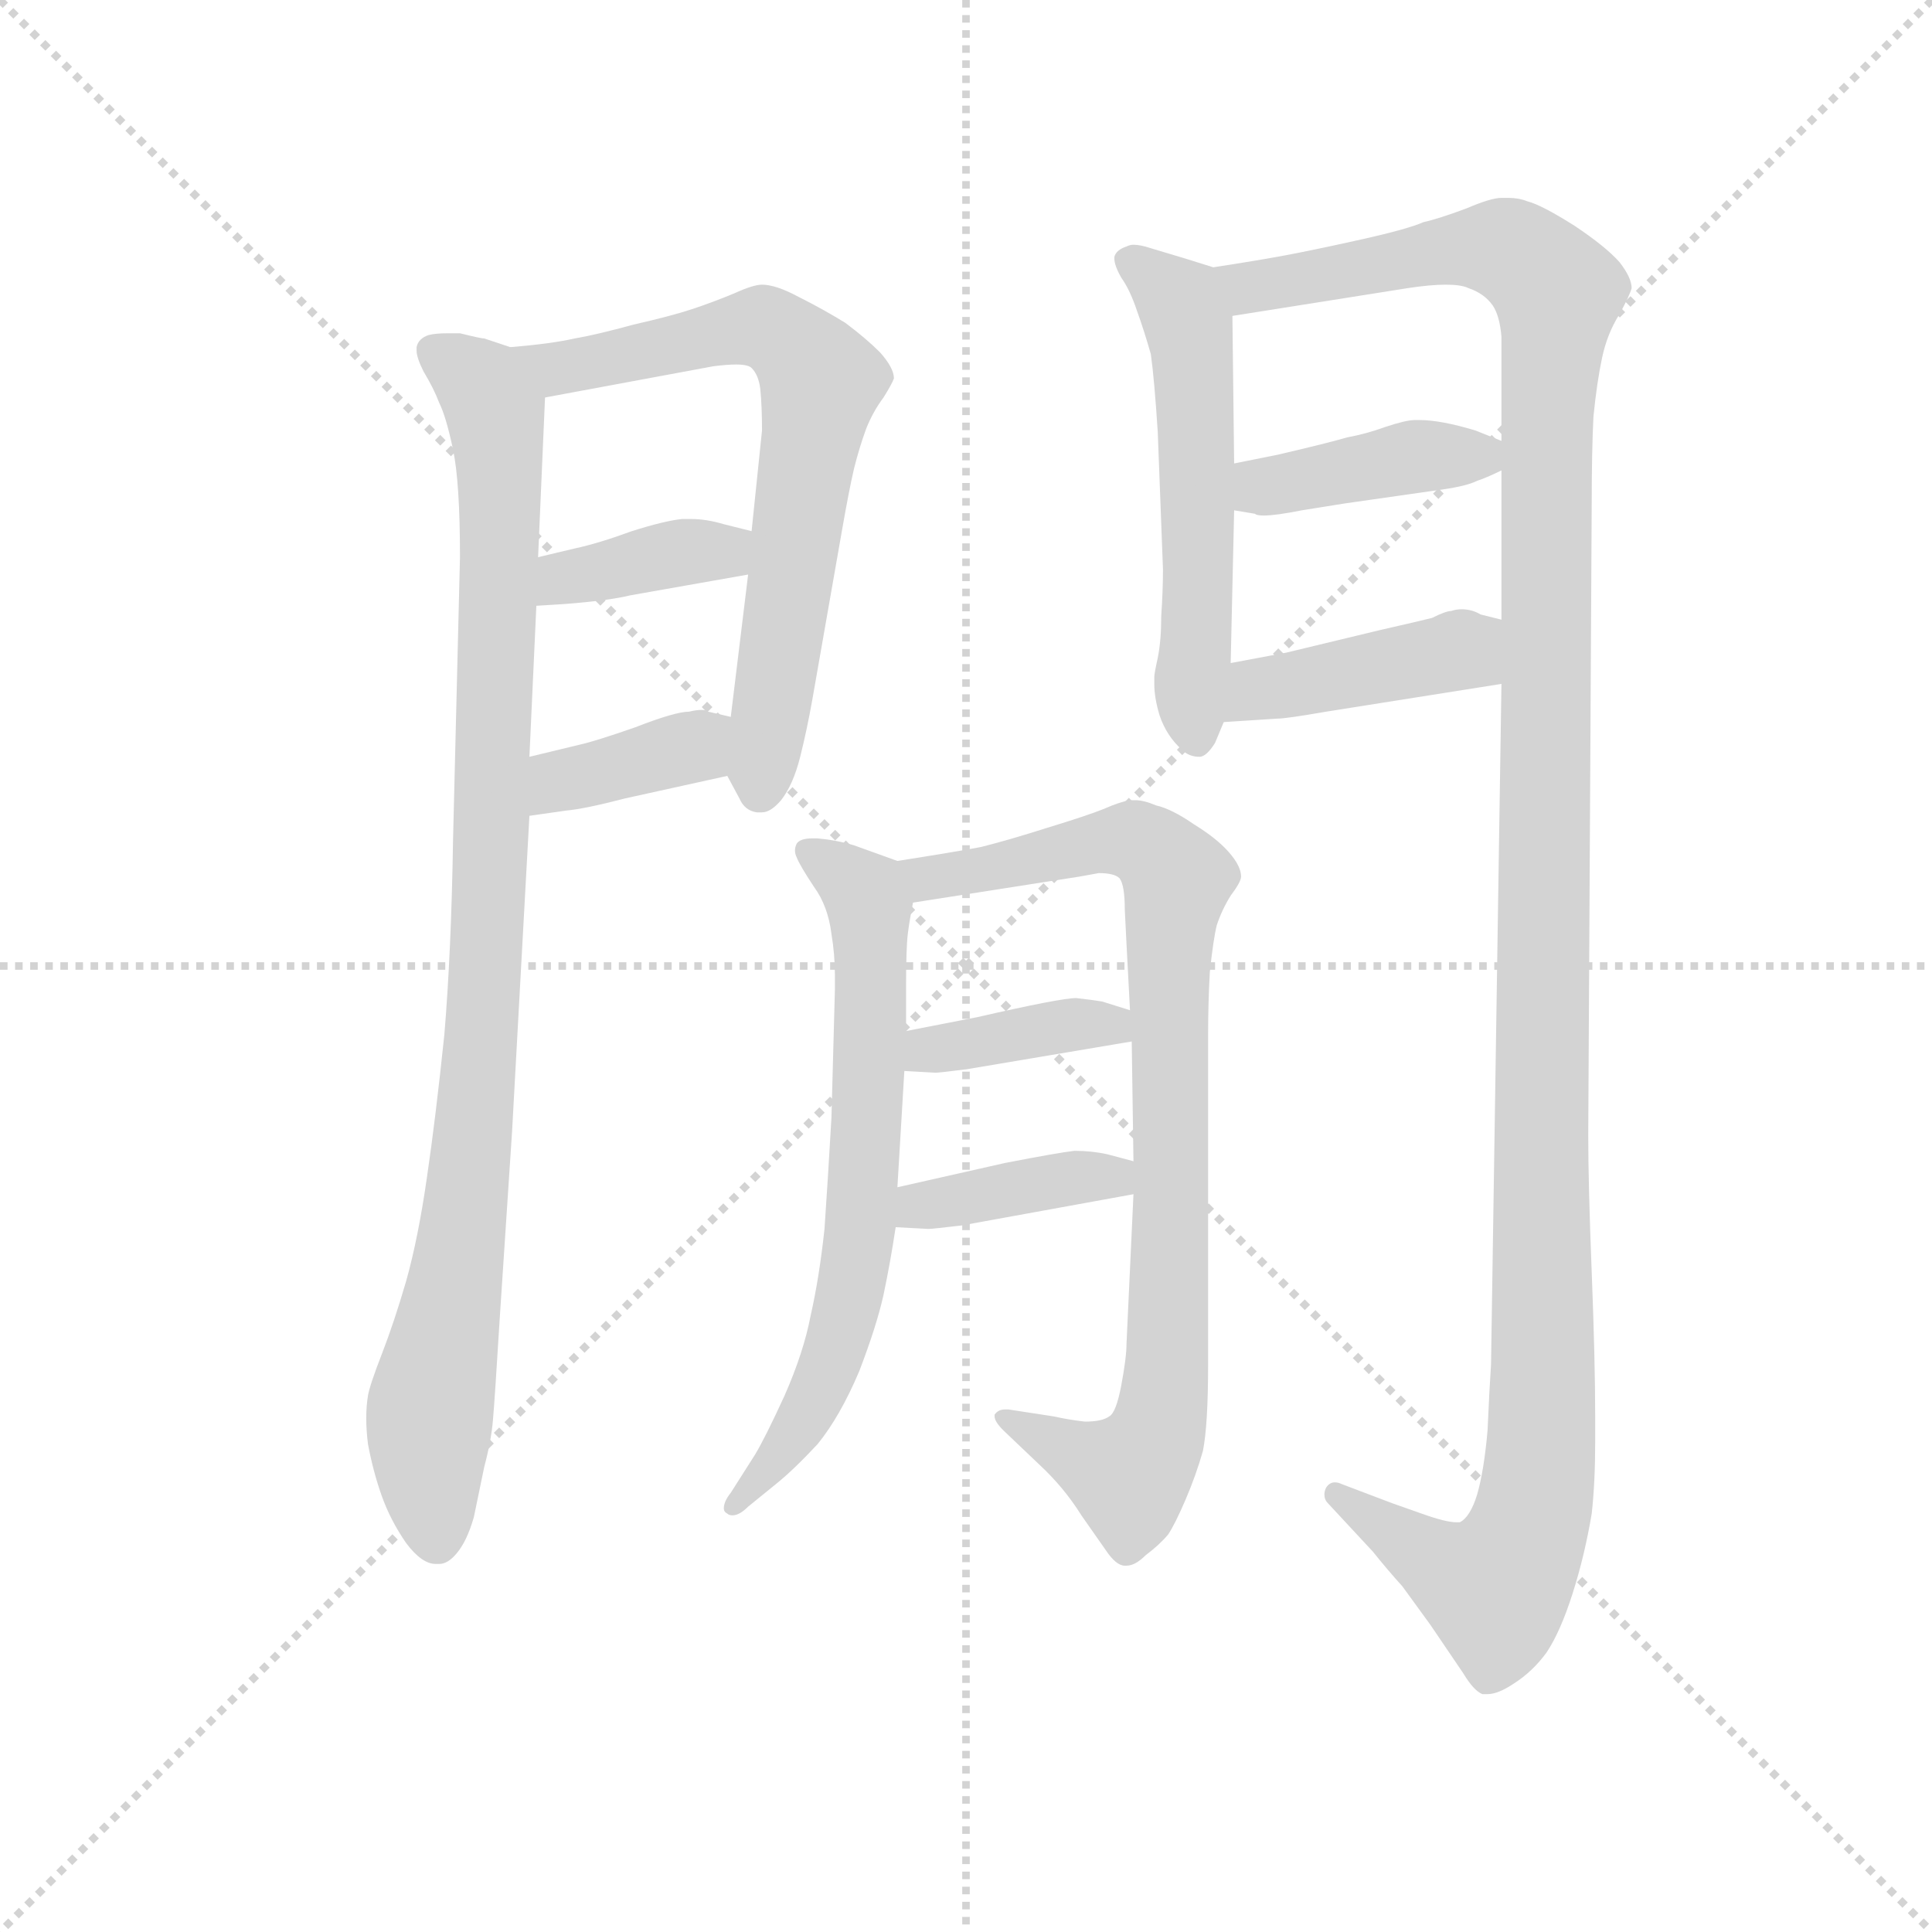 <svg version="1.1" viewBox="0 0 1024 1024" xmlns="http://www.w3.org/2000/svg">
  <g stroke="lightgray" stroke-dasharray="1,1" stroke-width="1" transform="scale(4, 4)">
    <line x1="0" y1="0" x2="256" y2="256"></line>
    <line x1="256" y1="0" x2="0" y2="256"></line>
    <line x1="128" y1="0" x2="128" y2="256"></line>
    <line x1="0" y1="128" x2="256" y2="128"></line>
  </g>
  <g transform="scale(0.92, -0.92) translate(60, -830)">
    <style type="text/css">
      
        @keyframes keyframes0 {
          from {
            stroke: blue;
            stroke-dashoffset: 962;
            stroke-width: 128;
          }
          76% {
            animation-timing-function: step-end;
            stroke: blue;
            stroke-dashoffset: 0;
            stroke-width: 128;
          }
          to {
            stroke: black;
            stroke-width: 1024;
          }
        }
        #make-me-a-hanzi-animation-0 {
          animation: keyframes0 1.033s both;
          animation-delay: 0s;
          animation-timing-function: linear;
        }
      
        @keyframes keyframes1 {
          from {
            stroke: blue;
            stroke-dashoffset: 684;
            stroke-width: 128;
          }
          69% {
            animation-timing-function: step-end;
            stroke: blue;
            stroke-dashoffset: 0;
            stroke-width: 128;
          }
          to {
            stroke: black;
            stroke-width: 1024;
          }
        }
        #make-me-a-hanzi-animation-1 {
          animation: keyframes1 0.807s both;
          animation-delay: 1.033s;
          animation-timing-function: linear;
        }
      
        @keyframes keyframes2 {
          from {
            stroke: blue;
            stroke-dashoffset: 375;
            stroke-width: 128;
          }
          55% {
            animation-timing-function: step-end;
            stroke: blue;
            stroke-dashoffset: 0;
            stroke-width: 128;
          }
          to {
            stroke: black;
            stroke-width: 1024;
          }
        }
        #make-me-a-hanzi-animation-2 {
          animation: keyframes2 0.555s both;
          animation-delay: 1.84s;
          animation-timing-function: linear;
        }
      
        @keyframes keyframes3 {
          from {
            stroke: blue;
            stroke-dashoffset: 373;
            stroke-width: 128;
          }
          55% {
            animation-timing-function: step-end;
            stroke: blue;
            stroke-dashoffset: 0;
            stroke-width: 128;
          }
          to {
            stroke: black;
            stroke-width: 1024;
          }
        }
        #make-me-a-hanzi-animation-3 {
          animation: keyframes3 0.554s both;
          animation-delay: 2.395s;
          animation-timing-function: linear;
        }
      
        @keyframes keyframes4 {
          from {
            stroke: blue;
            stroke-dashoffset: 548;
            stroke-width: 128;
          }
          64% {
            animation-timing-function: step-end;
            stroke: blue;
            stroke-dashoffset: 0;
            stroke-width: 128;
          }
          to {
            stroke: black;
            stroke-width: 1024;
          }
        }
        #make-me-a-hanzi-animation-4 {
          animation: keyframes4 0.696s both;
          animation-delay: 2.948s;
          animation-timing-function: linear;
        }
      
        @keyframes keyframes5 {
          from {
            stroke: blue;
            stroke-dashoffset: 1317;
            stroke-width: 128;
          }
          81% {
            animation-timing-function: step-end;
            stroke: blue;
            stroke-dashoffset: 0;
            stroke-width: 128;
          }
          to {
            stroke: black;
            stroke-width: 1024;
          }
        }
        #make-me-a-hanzi-animation-5 {
          animation: keyframes5 1.322s both;
          animation-delay: 3.644s;
          animation-timing-function: linear;
        }
      
        @keyframes keyframes6 {
          from {
            stroke: blue;
            stroke-dashoffset: 401;
            stroke-width: 128;
          }
          57% {
            animation-timing-function: step-end;
            stroke: blue;
            stroke-dashoffset: 0;
            stroke-width: 128;
          }
          to {
            stroke: black;
            stroke-width: 1024;
          }
        }
        #make-me-a-hanzi-animation-6 {
          animation: keyframes6 0.576s both;
          animation-delay: 4.966s;
          animation-timing-function: linear;
        }
      
        @keyframes keyframes7 {
          from {
            stroke: blue;
            stroke-dashoffset: 413;
            stroke-width: 128;
          }
          57% {
            animation-timing-function: step-end;
            stroke: blue;
            stroke-dashoffset: 0;
            stroke-width: 128;
          }
          to {
            stroke: black;
            stroke-width: 1024;
          }
        }
        #make-me-a-hanzi-animation-7 {
          animation: keyframes7 0.586s both;
          animation-delay: 5.542s;
          animation-timing-function: linear;
        }
      
        @keyframes keyframes8 {
          from {
            stroke: blue;
            stroke-dashoffset: 670;
            stroke-width: 128;
          }
          69% {
            animation-timing-function: step-end;
            stroke: blue;
            stroke-dashoffset: 0;
            stroke-width: 128;
          }
          to {
            stroke: black;
            stroke-width: 1024;
          }
        }
        #make-me-a-hanzi-animation-8 {
          animation: keyframes8 0.795s both;
          animation-delay: 6.128s;
          animation-timing-function: linear;
        }
      
        @keyframes keyframes9 {
          from {
            stroke: blue;
            stroke-dashoffset: 849;
            stroke-width: 128;
          }
          73% {
            animation-timing-function: step-end;
            stroke: blue;
            stroke-dashoffset: 0;
            stroke-width: 128;
          }
          to {
            stroke: black;
            stroke-width: 1024;
          }
        }
        #make-me-a-hanzi-animation-9 {
          animation: keyframes9 0.941s both;
          animation-delay: 6.924s;
          animation-timing-function: linear;
        }
      
        @keyframes keyframes10 {
          from {
            stroke: blue;
            stroke-dashoffset: 378;
            stroke-width: 128;
          }
          55% {
            animation-timing-function: step-end;
            stroke: blue;
            stroke-dashoffset: 0;
            stroke-width: 128;
          }
          to {
            stroke: black;
            stroke-width: 1024;
          }
        }
        #make-me-a-hanzi-animation-10 {
          animation: keyframes10 0.558s both;
          animation-delay: 7.865s;
          animation-timing-function: linear;
        }
      
        @keyframes keyframes11 {
          from {
            stroke: blue;
            stroke-dashoffset: 386;
            stroke-width: 128;
          }
          56% {
            animation-timing-function: step-end;
            stroke: blue;
            stroke-dashoffset: 0;
            stroke-width: 128;
          }
          to {
            stroke: black;
            stroke-width: 1024;
          }
        }
        #make-me-a-hanzi-animation-11 {
          animation: keyframes11 0.564s both;
          animation-delay: 8.422s;
          animation-timing-function: linear;
        }
      
    </style>
    
      <path d="M 234 630 L 219 635 Q 217 635 205 638 L 198 638 Q 191 638 187 637 Q 181 635 180 630 L 180 628 Q 180 624 184 616 Q 190 606 193 598 Q 197 590 201 571 Q 205 552 205 509 L 201 346 Q 200 282 196 234 Q 191 186 186 152 Q 181 117 174 92 Q 167 68 160 50 Q 153 32 152 26 Q 151 20 151 13 Q 151 6 152 -2 Q 155 -18 160 -32 Q 165 -46 174 -59 Q 183 -71 191 -71 L 193 -71 Q 198 -71 203 -65 Q 209 -58 213 -44 L 219 -15 Q 223 0 224 12 Q 225 23 228 72 L 235 178 L 245 360 L 245 394 L 249 481 L 250 509 L 254 601 C 255 624 255 624 234 630 Z" fill="lightgray"></path>
    
      <path d="M 359 383 L 366 370 Q 369 363 376 362 L 379 362 Q 384 362 390 369 Q 397 378 401 394 Q 405 410 408 427 L 425 524 Q 429 547 432 560 Q 435 572 439 583 Q 443 593 449 601 Q 454 609 455 612 Q 455 618 447 627 Q 439 635 427 644 Q 414 652 400 659 Q 387 666 379 666 Q 374 666 363 661 Q 351 656 339 652 Q 327 648 305 643 Q 283 637 271 635 Q 258 632 234 630 C 204 627 225 596 254 601 L 351 619 Q 359 620 364 620 Q 371 620 373 618 Q 377 614 378 606 Q 379 596 379 582 L 373 524 L 371 499 L 361 417 C 357 387 357 386 359 383 Z" fill="lightgray"></path>
    
      <path d="M 249 481 L 265 482 Q 291 484 303 487 L 371 499 C 401 504 402 517 373 524 L 357 528 Q 347 531 338 531 L 333 531 Q 323 530 304 524 Q 285 517 271 514 L 250 509 C 221 502 219 479 249 481 Z" fill="lightgray"></path>
    
      <path d="M 245 360 L 266 363 Q 277 364 300 370 L 359 383 C 388 389 390 410 361 417 L 348 420 Q 347 421 344 421 Q 341 421 337 420 Q 329 420 306 411 Q 283 403 274 401 L 245 394 C 216 387 215 356 245 360 Z" fill="lightgray"></path>
    
      <path d="M 639 676 L 623 681 L 603 687 Q 597 689 593 689 Q 591 689 589 688 Q 583 686 582 682 L 582 681 Q 582 677 586 670 Q 591 663 595 651 Q 599 640 603 626 Q 605 612 607 581 L 610 502 Q 610 490 609 475 Q 609 461 607 451 Q 605 442 605 440 L 605 436 Q 605 428 608 418 Q 612 406 621 398 Q 625 394 631 394 Q 635 394 640 402 L 645 414 L 649 448 L 651 536 L 651 563 L 650 648 C 650 673 650 673 639 676 Z" fill="lightgray"></path>
    
      <path d="M 805 436 L 799 44 Q 798 29 797 6 Q 795 -17 791 -31 Q 787 -44 781 -47 L 779 -47 Q 773 -47 759 -42 L 742 -36 L 713 -25 Q 711 -24 709 -24 Q 706 -24 704 -27 Q 703 -29 703 -31 Q 703 -34 705 -36 L 731 -64 Q 739 -74 748 -84 L 764 -106 L 783 -134 Q 789 -144 794 -146 L 797 -146 Q 803 -146 812 -140 Q 823 -133 831 -122 Q 839 -110 846 -88 Q 853 -66 857 -42 Q 859 -24 859 -1 L 859 14 Q 859 46 857 97 Q 855 148 855 176 L 857 540 Q 857 570 858 590 Q 860 610 863 624 Q 866 638 873 649 Q 879 660 880 664 Q 880 670 873 679 Q 865 688 847 700 Q 828 712 820 714 Q 815 716 809 716 L 805 716 Q 799 716 785 710 Q 769 704 760 702 Q 751 698 724 692 Q 697 686 681 683 Q 665 680 639 676 C 609 671 620 643 650 648 L 751 664 Q 764 666 773 666 Q 782 666 786 664 Q 795 661 800 654 Q 804 648 805 636 L 805 576 L 805 559 L 805 473 L 805 436 Z" fill="lightgray"></path>
    
      <path d="M 651 536 L 663 534 Q 664 533 668 533 Q 675 533 690 536 L 715 540 L 771 548 Q 785 550 791 553 Q 797 555 805 559 C 824 568 824 568 805 576 L 790 582 Q 770 588 758 588 L 755 588 Q 750 588 738 584 Q 727 580 716 578 Q 706 575 676 568 L 651 563 C 622 557 621 541 651 536 Z" fill="lightgray"></path>
    
      <path d="M 645 414 L 676 416 Q 681 416 704 420 L 805 436 C 835 441 834 466 805 473 L 793 476 Q 788 479 782 479 Q 779 479 776 478 Q 773 478 765 474 Q 757 472 735 467 L 681 454 L 649 448 C 620 442 615 412 645 414 Z" fill="lightgray"></path>
    
      <path d="M 457 334 L 432 343 Q 422 346 411 347 L 408 347 Q 401 347 399 344 Q 398 342 398 340 Q 398 338 399 336 Q 401 331 409 319 Q 417 308 419 292 Q 421 280 421 268 L 421 260 L 419 186 Q 417 151 415 122 Q 412 94 407 72 Q 403 51 392 26 Q 381 2 375 -8 L 361 -30 Q 357 -35 357 -39 Q 357 -41 359 -42 Q 360 -43 362 -43 Q 366 -43 371 -38 L 387 -25 Q 397 -17 411 -2 Q 424 14 435 40 Q 445 66 449 84 Q 453 103 456 123 L 457 146 L 461 213 L 462 236 L 462 262 Q 462 284 463 292 Q 464 300 466 310 C 469 330 469 330 457 334 Z" fill="lightgray"></path>
    
      <path d="M 593 142 L 589 56 Q 589 48 586 32 Q 583 16 579 14 Q 575 11 565 11 Q 556 12 547 14 L 521 18 L 519 18 Q 515 18 513 15 L 513 14 Q 513 11 518 6 L 539 -14 Q 553 -27 563 -43 L 577 -63 Q 583 -72 588 -72 L 589 -72 Q 594 -72 600 -66 Q 608 -60 613 -54 Q 617 -48 623 -34 Q 629 -20 633 -6 Q 636 9 636 44 L 636 234 Q 636 252 637 270 Q 639 289 641 297 Q 644 306 649 314 Q 655 322 655 325 Q 655 331 648 339 Q 641 347 628 355 Q 615 364 606 366 Q 599 369 594 369 L 591 369 Q 585 368 576 364 Q 566 360 543 353 Q 521 346 505 342 Q 489 339 457 334 C 427 329 436 305 466 310 L 562 325 L 573 327 Q 582 327 585 324 Q 588 320 588 306 L 589 286 L 591 248 L 592 230 L 593 161 L 593 142 Z" fill="lightgray"></path>
    
      <path d="M 461 213 L 479 212 Q 481 212 497 214 L 592 230 C 622 235 620 239 591 248 L 575 253 Q 569 254 560 255 Q 551 255 503 244 L 462 236 C 433 230 431 215 461 213 Z" fill="lightgray"></path>
    
      <path d="M 456 123 L 475 122 Q 477 122 494 124 L 593 142 C 623 147 622 153 593 161 L 578 165 Q 569 167 559 167 Q 550 166 519 160 L 457 146 C 428 139 426 125 456 123 Z" fill="lightgray"></path>
    
    
      <clipPath id="make-me-a-hanzi-clip-0">
        <path d="M 234 630 L 219 635 Q 217 635 205 638 L 198 638 Q 191 638 187 637 Q 181 635 180 630 L 180 628 Q 180 624 184 616 Q 190 606 193 598 Q 197 590 201 571 Q 205 552 205 509 L 201 346 Q 200 282 196 234 Q 191 186 186 152 Q 181 117 174 92 Q 167 68 160 50 Q 153 32 152 26 Q 151 20 151 13 Q 151 6 152 -2 Q 155 -18 160 -32 Q 165 -46 174 -59 Q 183 -71 191 -71 L 193 -71 Q 198 -71 203 -65 Q 209 -58 213 -44 L 219 -15 Q 223 0 224 12 Q 225 23 228 72 L 235 178 L 245 360 L 245 394 L 249 481 L 250 509 L 254 601 C 255 624 255 624 234 630 Z"></path>
      </clipPath>
      <path clip-path="url(#make-me-a-hanzi-clip-0)" d="M 188 629 L 217 609 L 228 564 L 219 247 L 201 81 L 187 8 L 192 -58" fill="none" id="make-me-a-hanzi-animation-0" stroke-dasharray="834 1668" stroke-linecap="round"></path>
    
      <clipPath id="make-me-a-hanzi-clip-1">
        <path d="M 359 383 L 366 370 Q 369 363 376 362 L 379 362 Q 384 362 390 369 Q 397 378 401 394 Q 405 410 408 427 L 425 524 Q 429 547 432 560 Q 435 572 439 583 Q 443 593 449 601 Q 454 609 455 612 Q 455 618 447 627 Q 439 635 427 644 Q 414 652 400 659 Q 387 666 379 666 Q 374 666 363 661 Q 351 656 339 652 Q 327 648 305 643 Q 283 637 271 635 Q 258 632 234 630 C 204 627 225 596 254 601 L 351 619 Q 359 620 364 620 Q 371 620 373 618 Q 377 614 378 606 Q 379 596 379 582 L 373 524 L 371 499 L 361 417 C 357 387 357 386 359 383 Z"></path>
      </clipPath>
      <path clip-path="url(#make-me-a-hanzi-clip-1)" d="M 242 628 L 261 618 L 272 619 L 380 641 L 395 633 L 413 610 L 378 374" fill="none" id="make-me-a-hanzi-animation-1" stroke-dasharray="556 1112" stroke-linecap="round"></path>
    
      <clipPath id="make-me-a-hanzi-clip-2">
        <path d="M 249 481 L 265 482 Q 291 484 303 487 L 371 499 C 401 504 402 517 373 524 L 357 528 Q 347 531 338 531 L 333 531 Q 323 530 304 524 Q 285 517 271 514 L 250 509 C 221 502 219 479 249 481 Z"></path>
      </clipPath>
      <path clip-path="url(#make-me-a-hanzi-clip-2)" d="M 253 488 L 264 497 L 367 518" fill="none" id="make-me-a-hanzi-animation-2" stroke-dasharray="247 494" stroke-linecap="round"></path>
    
      <clipPath id="make-me-a-hanzi-clip-3">
        <path d="M 245 360 L 266 363 Q 277 364 300 370 L 359 383 C 388 389 390 410 361 417 L 348 420 Q 347 421 344 421 Q 341 421 337 420 Q 329 420 306 411 Q 283 403 274 401 L 245 394 C 216 387 215 356 245 360 Z"></path>
      </clipPath>
      <path clip-path="url(#make-me-a-hanzi-clip-3)" d="M 250 366 L 262 380 L 340 400 L 353 412" fill="none" id="make-me-a-hanzi-animation-3" stroke-dasharray="245 490" stroke-linecap="round"></path>
    
      <clipPath id="make-me-a-hanzi-clip-4">
        <path d="M 639 676 L 623 681 L 603 687 Q 597 689 593 689 Q 591 689 589 688 Q 583 686 582 682 L 582 681 Q 582 677 586 670 Q 591 663 595 651 Q 599 640 603 626 Q 605 612 607 581 L 610 502 Q 610 490 609 475 Q 609 461 607 451 Q 605 442 605 440 L 605 436 Q 605 428 608 418 Q 612 406 621 398 Q 625 394 631 394 Q 635 394 640 402 L 645 414 L 649 448 L 651 536 L 651 563 L 650 648 C 650 673 650 673 639 676 Z"></path>
      </clipPath>
      <path clip-path="url(#make-me-a-hanzi-clip-4)" d="M 589 682 L 621 653 L 625 640 L 630 405" fill="none" id="make-me-a-hanzi-animation-4" stroke-dasharray="420 840" stroke-linecap="round"></path>
    
      <clipPath id="make-me-a-hanzi-clip-5">
        <path d="M 805 436 L 799 44 Q 798 29 797 6 Q 795 -17 791 -31 Q 787 -44 781 -47 L 779 -47 Q 773 -47 759 -42 L 742 -36 L 713 -25 Q 711 -24 709 -24 Q 706 -24 704 -27 Q 703 -29 703 -31 Q 703 -34 705 -36 L 731 -64 Q 739 -74 748 -84 L 764 -106 L 783 -134 Q 789 -144 794 -146 L 797 -146 Q 803 -146 812 -140 Q 823 -133 831 -122 Q 839 -110 846 -88 Q 853 -66 857 -42 Q 859 -24 859 -1 L 859 14 Q 859 46 857 97 Q 855 148 855 176 L 857 540 Q 857 570 858 590 Q 860 610 863 624 Q 866 638 873 649 Q 879 660 880 664 Q 880 670 873 679 Q 865 688 847 700 Q 828 712 820 714 Q 815 716 809 716 L 805 716 Q 799 716 785 710 Q 769 704 760 702 Q 751 698 724 692 Q 697 686 681 683 Q 665 680 639 676 C 609 671 620 643 650 648 L 751 664 Q 764 666 773 666 Q 782 666 786 664 Q 795 661 800 654 Q 804 648 805 636 L 805 576 L 805 559 L 805 473 L 805 436 Z"></path>
      </clipPath>
      <path clip-path="url(#make-me-a-hanzi-clip-5)" d="M 648 671 L 669 665 L 802 687 L 823 678 L 838 660 L 831 584 L 829 19 L 823 -44 L 802 -85 L 771 -72 L 710 -30" fill="none" id="make-me-a-hanzi-animation-5" stroke-dasharray="1189 2378" stroke-linecap="round"></path>
    
      <clipPath id="make-me-a-hanzi-clip-6">
        <path d="M 651 536 L 663 534 Q 664 533 668 533 Q 675 533 690 536 L 715 540 L 771 548 Q 785 550 791 553 Q 797 555 805 559 C 824 568 824 568 805 576 L 790 582 Q 770 588 758 588 L 755 588 Q 750 588 738 584 Q 727 580 716 578 Q 706 575 676 568 L 651 563 C 622 557 621 541 651 536 Z"></path>
      </clipPath>
      <path clip-path="url(#make-me-a-hanzi-clip-6)" d="M 658 543 L 667 550 L 799 572" fill="none" id="make-me-a-hanzi-animation-6" stroke-dasharray="273 546" stroke-linecap="round"></path>
    
      <clipPath id="make-me-a-hanzi-clip-7">
        <path d="M 645 414 L 676 416 Q 681 416 704 420 L 805 436 C 835 441 834 466 805 473 L 793 476 Q 788 479 782 479 Q 779 479 776 478 Q 773 478 765 474 Q 757 472 735 467 L 681 454 L 649 448 C 620 442 615 412 645 414 Z"></path>
      </clipPath>
      <path clip-path="url(#make-me-a-hanzi-clip-7)" d="M 652 419 L 666 433 L 778 455 L 797 442" fill="none" id="make-me-a-hanzi-animation-7" stroke-dasharray="285 570" stroke-linecap="round"></path>
    
      <clipPath id="make-me-a-hanzi-clip-8">
        <path d="M 457 334 L 432 343 Q 422 346 411 347 L 408 347 Q 401 347 399 344 Q 398 342 398 340 Q 398 338 399 336 Q 401 331 409 319 Q 417 308 419 292 Q 421 280 421 268 L 421 260 L 419 186 Q 417 151 415 122 Q 412 94 407 72 Q 403 51 392 26 Q 381 2 375 -8 L 361 -30 Q 357 -35 357 -39 Q 357 -41 359 -42 Q 360 -43 362 -43 Q 366 -43 371 -38 L 387 -25 Q 397 -17 411 -2 Q 424 14 435 40 Q 445 66 449 84 Q 453 103 456 123 L 457 146 L 461 213 L 462 236 L 462 262 Q 462 284 463 292 Q 464 300 466 310 C 469 330 469 330 457 334 Z"></path>
      </clipPath>
      <path clip-path="url(#make-me-a-hanzi-clip-8)" d="M 405 340 L 438 315 L 441 300 L 436 119 L 412 30 L 362 -38" fill="none" id="make-me-a-hanzi-animation-8" stroke-dasharray="542 1084" stroke-linecap="round"></path>
    
      <clipPath id="make-me-a-hanzi-clip-9">
        <path d="M 593 142 L 589 56 Q 589 48 586 32 Q 583 16 579 14 Q 575 11 565 11 Q 556 12 547 14 L 521 18 L 519 18 Q 515 18 513 15 L 513 14 Q 513 11 518 6 L 539 -14 Q 553 -27 563 -43 L 577 -63 Q 583 -72 588 -72 L 589 -72 Q 594 -72 600 -66 Q 608 -60 613 -54 Q 617 -48 623 -34 Q 629 -20 633 -6 Q 636 9 636 44 L 636 234 Q 636 252 637 270 Q 639 289 641 297 Q 644 306 649 314 Q 655 322 655 325 Q 655 331 648 339 Q 641 347 628 355 Q 615 364 606 366 Q 599 369 594 369 L 591 369 Q 585 368 576 364 Q 566 360 543 353 Q 521 346 505 342 Q 489 339 457 334 C 427 329 436 305 466 310 L 562 325 L 573 327 Q 582 327 585 324 Q 588 320 588 306 L 589 286 L 591 248 L 592 230 L 593 161 L 593 142 Z"></path>
      </clipPath>
      <path clip-path="url(#make-me-a-hanzi-clip-9)" d="M 465 330 L 485 325 L 595 346 L 618 324 L 614 84 L 605 1 L 587 -19 L 517 15" fill="none" id="make-me-a-hanzi-animation-9" stroke-dasharray="721 1442" stroke-linecap="round"></path>
    
      <clipPath id="make-me-a-hanzi-clip-10">
        <path d="M 461 213 L 479 212 Q 481 212 497 214 L 592 230 C 622 235 620 239 591 248 L 575 253 Q 569 254 560 255 Q 551 255 503 244 L 462 236 C 433 230 431 215 461 213 Z"></path>
      </clipPath>
      <path clip-path="url(#make-me-a-hanzi-clip-10)" d="M 466 219 L 550 239 L 575 240 L 584 234" fill="none" id="make-me-a-hanzi-animation-10" stroke-dasharray="250 500" stroke-linecap="round"></path>
    
      <clipPath id="make-me-a-hanzi-clip-11">
        <path d="M 456 123 L 475 122 Q 477 122 494 124 L 593 142 C 623 147 622 153 593 161 L 578 165 Q 569 167 559 167 Q 550 166 519 160 L 457 146 C 428 139 426 125 456 123 Z"></path>
      </clipPath>
      <path clip-path="url(#make-me-a-hanzi-clip-11)" d="M 461 129 L 470 136 L 531 148 L 580 152 L 585 147" fill="none" id="make-me-a-hanzi-animation-11" stroke-dasharray="258 516" stroke-linecap="round"></path>
    
  </g>
</svg>